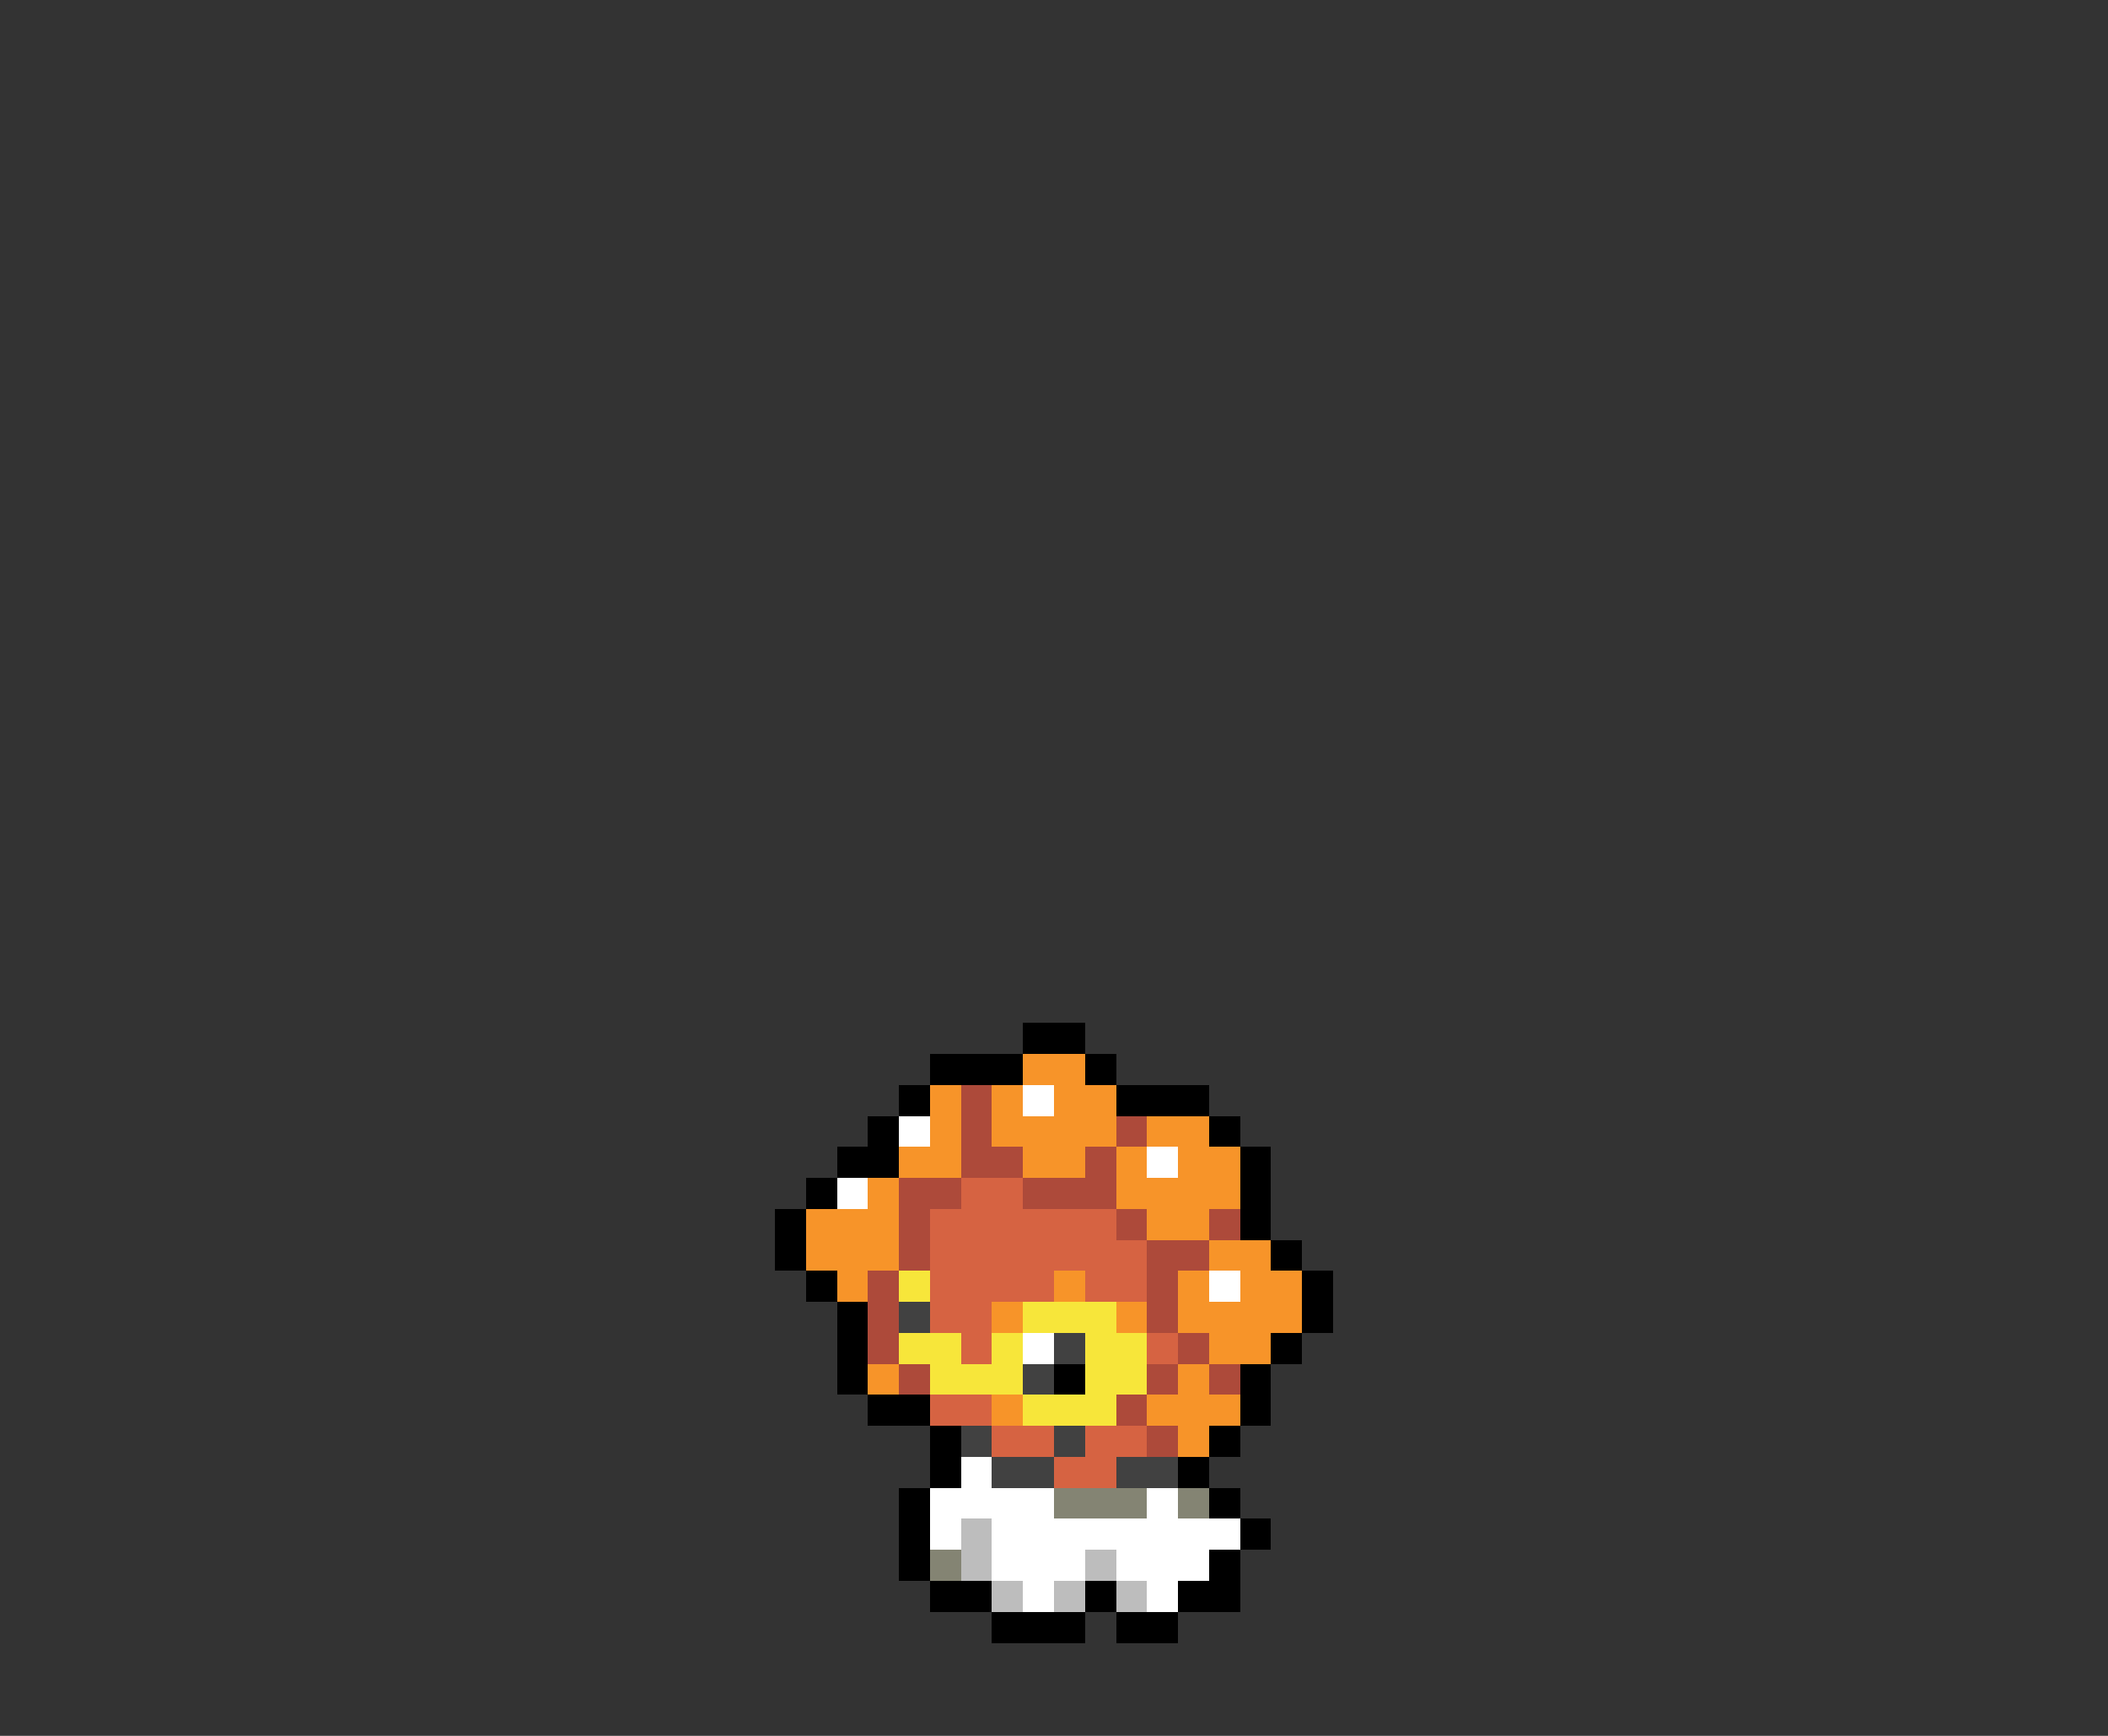 <svg xmlns="http://www.w3.org/2000/svg" viewBox="0 -0.5 68 56" shape-rendering="crispEdges">
<rect x="0" y="-0.5" width="68" height="56" fill="#333333" stroke="none"/>
<path stroke="#000000" d="M33 33h2M30 34h3M35 34h1M29 35h1M36 35h3M28 36h1M39 36h1M27 37h2M40 37h1M26 38h1M40 38h1M25 39h1M40 39h1M25 40h1M41 40h1M26 41h1M42 41h1M27 42h1M42 42h1M27 43h1M41 43h1M27 44h1M34 44h1M40 44h1M28 45h2M40 45h1M30 46h1M39 46h1M30 47h1M38 47h1M29 48h1M39 48h1M29 49h1M40 49h1M29 50h1M39 50h1M30 51h2M35 51h1M38 51h2M32 52h3M36 52h2" />
<path stroke="#f79429" d="M33 34h2M30 35h1M32 35h1M34 35h2M30 36h1M32 36h4M37 36h2M29 37h2M33 37h2M36 37h1M38 37h2M28 38h1M36 38h4M26 39h3M37 39h2M26 40h3M39 40h2M27 41h1M34 41h1M38 41h1M40 41h2M32 42h1M36 42h1M38 42h4M39 43h2M28 44h1M38 44h1M32 45h1M37 45h3M38 46h1" />
<path stroke="#ad4a3a" d="M31 35h1M31 36h1M36 36h1M31 37h2M35 37h1M29 38h2M33 38h3M29 39h1M36 39h1M39 39h1M29 40h1M37 40h2M28 41h1M37 41h1M28 42h1M37 42h1M28 43h1M38 43h1M29 44h1M37 44h1M39 44h1M36 45h1M37 46h1" />
<path stroke="#ffffff" d="M33 35h1M29 36h1M37 37h1M27 38h1M39 41h1M33 43h1M31 47h1M30 48h4M37 48h1M30 49h1M32 49h8M32 50h3M36 50h3M33 51h1M37 51h1" />
<path stroke="#d66342" d="M31 38h2M30 39h6M30 40h7M30 41h4M35 41h2M30 42h2M31 43h1M37 43h1M30 45h2M32 46h2M35 46h2M34 47h2" />
<path stroke="#f7e63a" d="M29 41h1M33 42h3M29 43h2M32 43h1M35 43h2M30 44h3M35 44h2M33 45h3" />
<path stroke="#414141" d="M29 42h1M34 43h1M33 44h1M31 46h1M34 46h1M32 47h2M36 47h2" />
<path stroke="#848473" d="M34 48h3M38 48h1M30 50h1" />
<path stroke="#bdbdbd" d="M31 49h1M31 50h1M35 50h1M32 51h1M34 51h1M36 51h1" />
</svg>